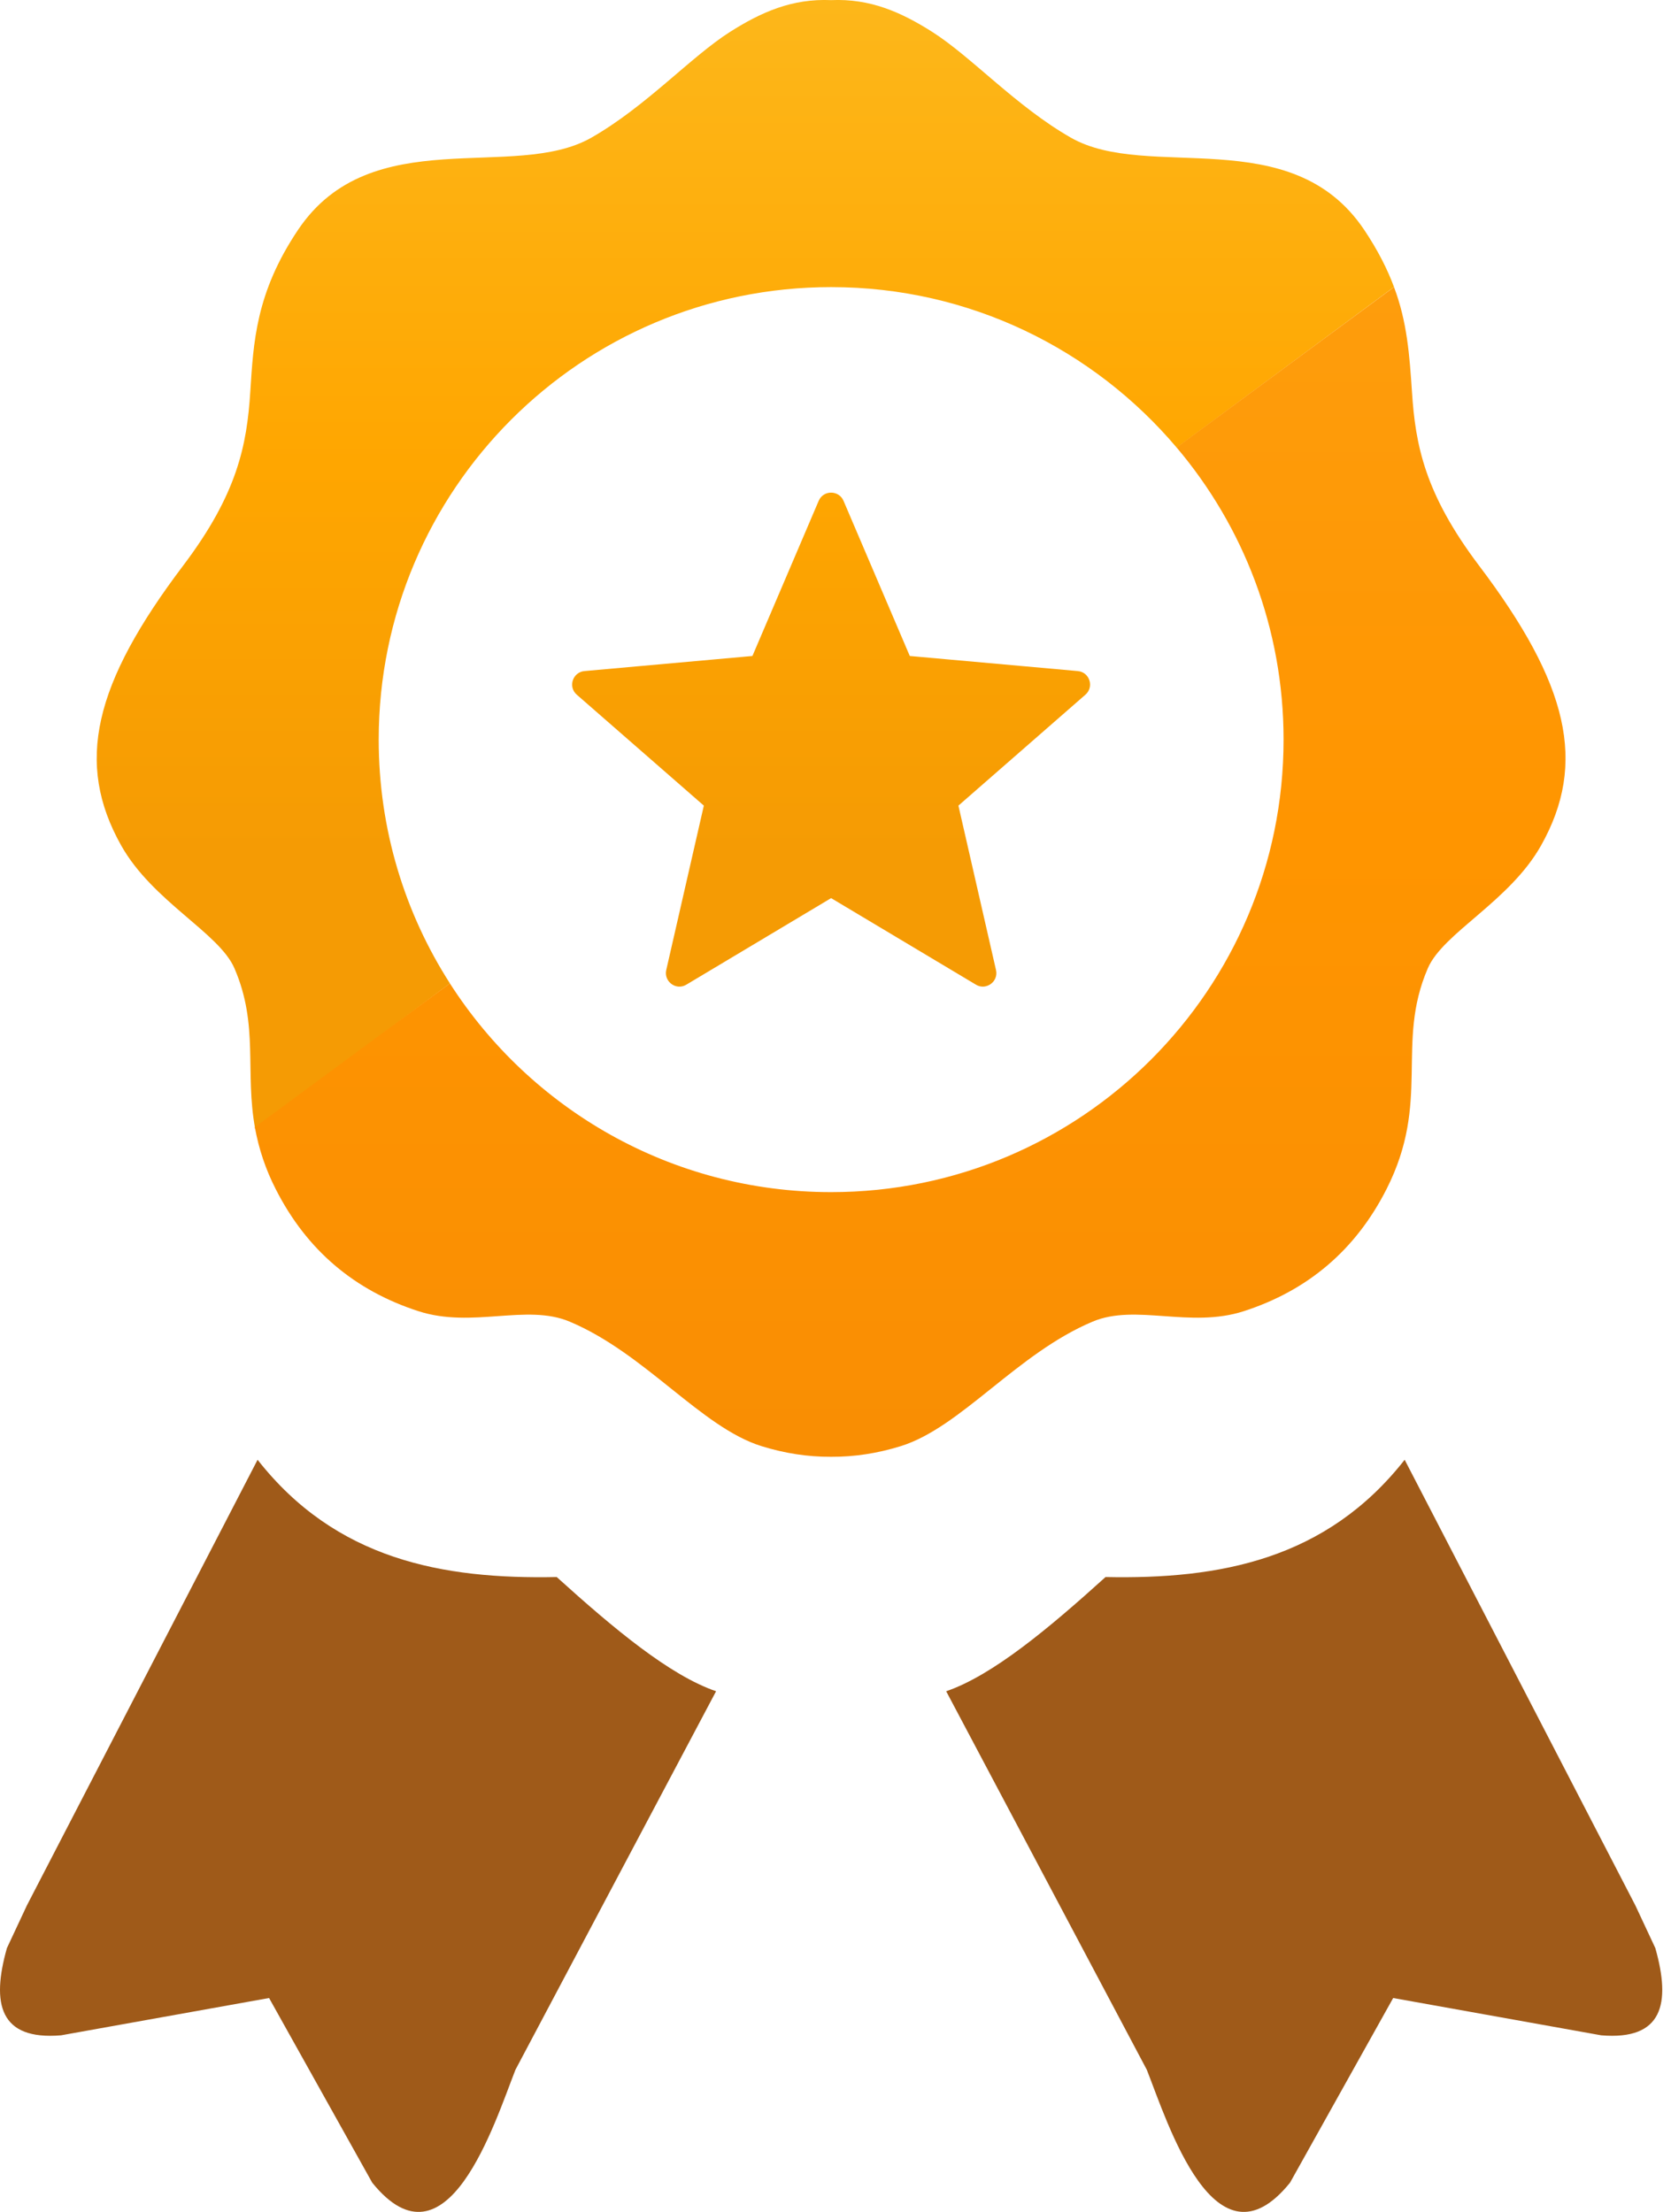 <svg width="68" height="90" viewBox="0 0 68 90" fill="none" xmlns="http://www.w3.org/2000/svg">
<g clip-path="url(#clip0_274_62)">
<path fill-rule="evenodd" clip-rule="evenodd" d="M33.822 0.005C35.412 -0.065 36.667 0.494 37.932 1.295C39.538 2.314 41.345 4.326 43.577 5.601C46.717 7.397 52.532 4.921 55.51 9.345C56.067 10.175 56.456 10.946 56.728 11.677L47.885 18.213C44.506 14.219 39.462 11.682 33.822 11.682C23.653 11.682 15.411 19.926 15.411 30.094C15.411 33.748 16.474 37.153 18.31 40.014L10.384 45.931C9.955 43.607 10.544 41.72 9.54 39.399C8.915 37.953 6.213 36.682 4.93 34.4C3.048 31.048 3.809 27.832 7.462 23.003C9.667 20.084 10.046 18.101 10.185 15.946C10.315 13.947 10.398 11.925 12.134 9.345C15.112 4.921 20.927 7.397 24.066 5.601C26.299 4.326 28.107 2.314 29.712 1.295C30.977 0.494 32.232 -0.065 33.822 0.005ZM34.328 20.381L37.023 26.692L43.858 27.305C44.343 27.348 44.533 27.948 44.172 28.265L39.002 32.78L40.532 39.472C40.641 39.958 40.102 40.323 39.696 40.054L33.822 36.544L27.929 40.066C27.511 40.318 27.007 39.935 27.112 39.472L28.642 32.78L23.47 28.265C23.097 27.938 23.317 27.332 23.802 27.304L30.619 26.692L33.316 20.378C33.508 19.928 34.145 19.94 34.328 20.381Z" fill="url(#paint0_linear_274_62)"/>
<path fill-rule="evenodd" clip-rule="evenodd" d="M56.728 11.681C57.262 13.088 57.36 14.464 57.459 15.946C57.598 18.101 57.977 20.084 60.18 23.003C63.833 27.832 64.596 31.048 62.714 34.4C61.431 36.682 58.727 37.953 58.104 39.399C56.774 42.479 58.244 44.798 56.422 48.388C55.159 50.875 53.207 52.515 50.61 53.353C48.417 54.059 46.219 53.036 44.464 53.776C41.382 55.071 39.109 58.081 36.654 58.843C35.709 59.137 34.764 59.281 33.822 59.276C32.88 59.281 31.935 59.137 30.99 58.843C28.535 58.081 26.262 55.071 23.18 53.776C21.425 53.036 19.227 54.059 17.034 53.353C14.437 52.515 12.485 50.875 11.222 48.388C10.809 47.581 10.533 46.754 10.371 45.866L18.308 40.014C21.581 45.121 27.305 48.507 33.822 48.507C43.992 48.507 52.234 40.263 52.234 30.094C52.234 25.562 50.596 21.414 47.88 18.206L56.728 11.681Z" fill="url(#paint1_linear_274_62)"/>
<path fill-rule="evenodd" clip-rule="evenodd" d="M2.484 82.816L10.95 81.298L15.147 88.811C18.19 92.581 20.125 86.381 20.975 84.219L29.14 68.816C27.254 68.168 24.99 66.281 22.655 64.169C18.004 64.265 13.671 63.459 10.482 59.397L1.096 77.527L0.281 79.268C-0.358 81.53 -0.021 83.025 2.484 82.816ZM65.16 82.816L56.694 81.298L52.497 88.811C49.454 92.581 47.52 86.381 46.669 84.219L38.504 68.816C40.39 68.168 42.654 66.281 44.989 64.169C49.64 64.265 53.973 63.459 57.162 59.397L66.548 77.527L67.363 79.268C68.002 81.53 67.665 83.025 65.16 82.816Z" fill="#9F5A19"/>
</g>
<defs>
<linearGradient id="paint0_linear_274_62" x1="33.822" y1="0.005" x2="33.825" y2="34.813" gradientUnits="userSpaceOnUse">
<stop stop-color="#FDB71A"/>
<stop offset="0.541" stop-color="#FFA600"/>
<stop offset="1" stop-color="#F59B04"/>
</linearGradient>
<linearGradient id="paint1_linear_274_62" x1="33.822" y1="0.005" x2="33.826" y2="62.74" gradientUnits="userSpaceOnUse">
<stop stop-color="#FDA113"/>
<stop offset="0.541" stop-color="#FF9500"/>
<stop offset="1" stop-color="#F88D04"/>
</linearGradient>
<clipPath id="clip0_274_62">
<rect width="67.644" height="90" fill="white"/>
</clipPath>
</defs>
</svg>
